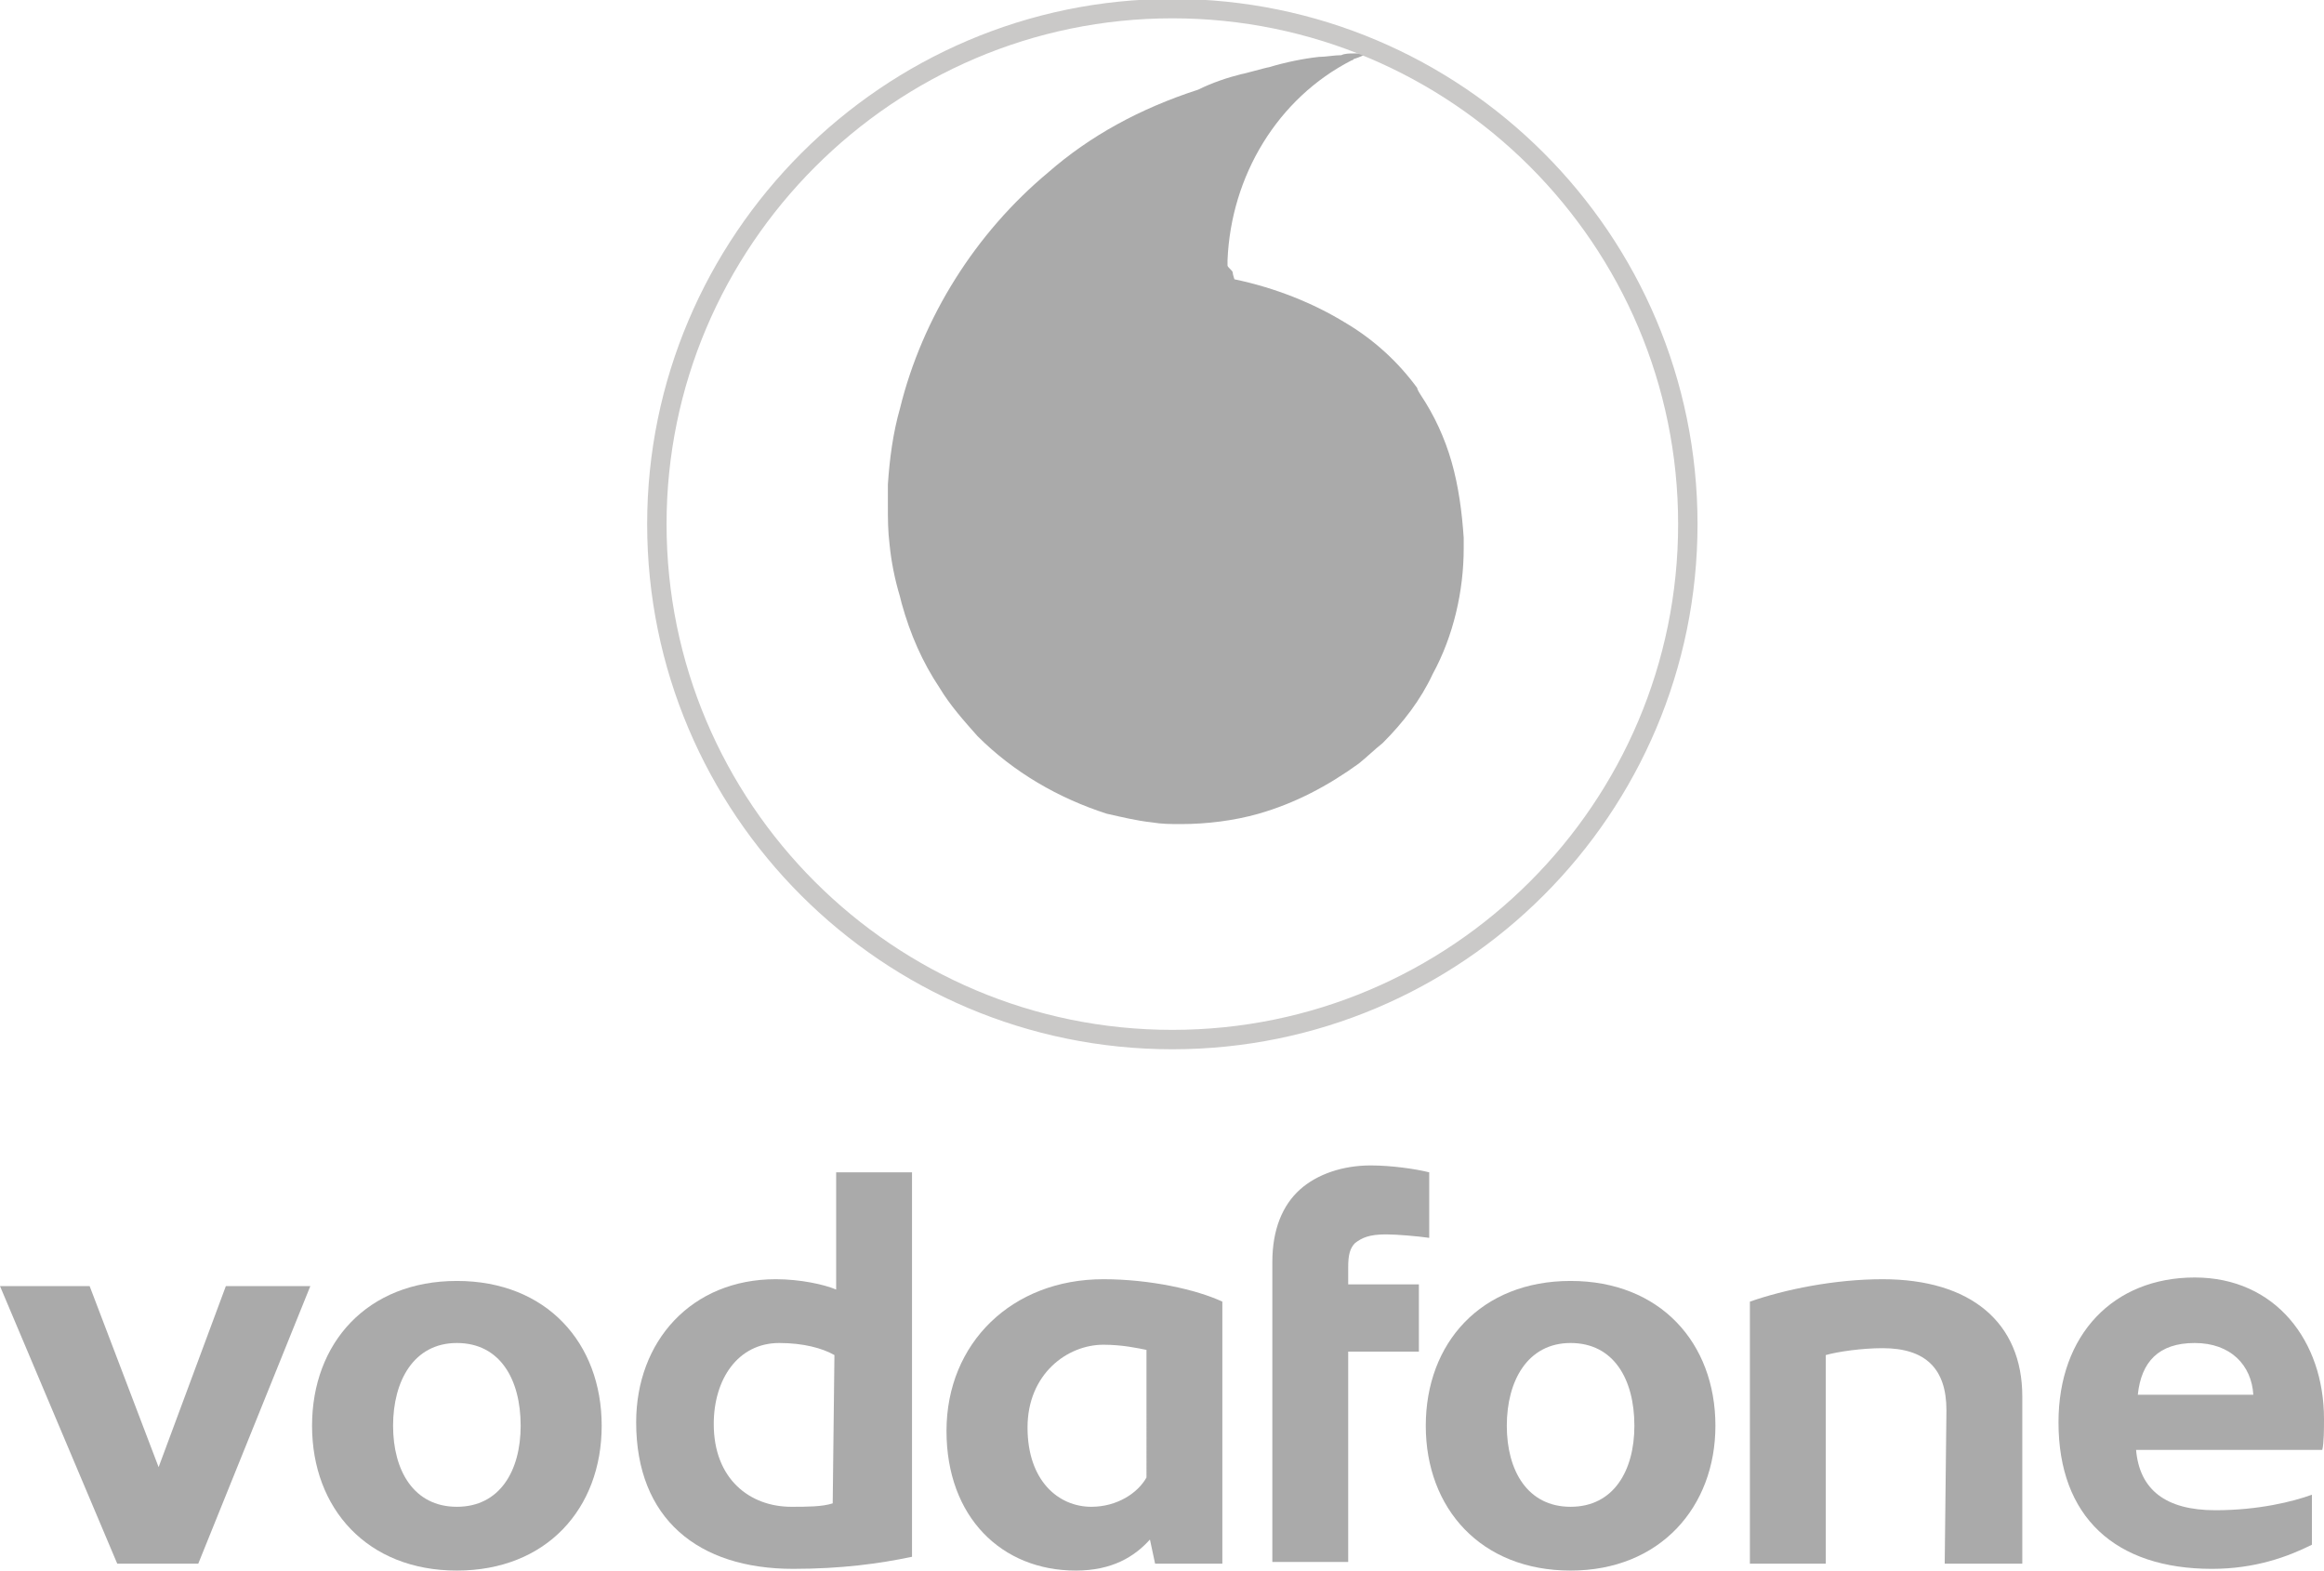 <?xml version="1.0" encoding="utf-8"?>
<!-- Generator: Adobe Illustrator 18.1.1, SVG Export Plug-In . SVG Version: 6.00 Build 0)  -->
<!DOCTYPE svg PUBLIC "-//W3C//DTD SVG 1.1//EN" "http://www.w3.org/Graphics/SVG/1.1/DTD/svg11.dtd">
<svg version="1.1"
	 id="svg2" xmlns:rdf="http://www.w3.org/1999/02/22-rdf-syntax-ns#" xmlns:dc="http://purl.org/dc/elements/1.1/" xmlns:svg="http://www.w3.org/2000/svg" xmlns:cc="http://creativecommons.org/ns#"
	 xmlns="http://www.w3.org/2000/svg" xmlns:xlink="http://www.w3.org/1999/xlink" x="0px" y="0px" width="134.8px" height="91.1px"
	 viewBox="252.6 194.2 134.8 91.1" enable-background="new 252.6 194.2 134.8 91.1" xml:space="preserve">
<polygon id="polygon675" fill="#AAAAAA" points="257.8,268.8 257.8,268.8 261.8,279.3 265.7,268.8 270.6,268.8 264.1,284.9 
	259.4,284.9 252.6,268.8 "/>
<path id="path677" fill="#AAAAAA" d="M279.1,285.3c-5.2,0-8.4-3.6-8.4-8.4s3.2-8.4,8.4-8.4c5.2,0,8.4,3.6,8.4,8.4
	S284.3,285.3,279.1,285.3z M279.1,272.1c-2.5,0-3.7,2.2-3.7,4.8c0,2.6,1.2,4.7,3.7,4.7s3.7-2.1,3.7-4.7
	C282.8,274.2,281.6,272.1,279.1,272.1z"/>
<path id="path679" fill="#AAAAAA" d="M305.5,262.2v22.3c-1.9,0.4-4.1,0.7-6.9,0.7c-5.5,0-9.1-2.9-9.1-8.5c0-4.7,3.2-8.3,8.1-8.3
	c1.4,0,2.8,0.3,3.5,0.6v-6.8L305.5,262.2L305.5,262.2z M301,272.8c-0.7-0.4-1.8-0.7-3.2-0.7c-2.4,0-3.8,2.1-3.8,4.7
	c0,3.2,2.1,4.8,4.5,4.8c0.9,0,1.8,0,2.4-0.2L301,272.8L301,272.8L301,272.8z"/>
<path id="path681" fill="#AAAAAA" d="M307.5,277.2c0-5.1,3.8-8.8,9.1-8.8c2.7,0,5.4,0.6,6.9,1.3v15.2h-3.9l-0.3-1.4
	c-0.9,1-2.2,1.8-4.3,1.8C310.7,285.3,307.5,282.2,307.5,277.2z M319.1,272.5c-0.5-0.1-1.4-0.3-2.5-0.3c-2.1,0-4.4,1.7-4.4,4.8
	c0,3.1,1.8,4.6,3.7,4.6c1.5,0,2.7-0.8,3.2-1.7L319.1,272.5L319.1,272.5L319.1,272.5z"/>
<path id="path683" fill="#AAAAAA" d="M332.1,261.8c1.2,0,2.6,0.2,3.4,0.4v3.8c-0.7-0.1-1.9-0.2-2.5-0.2c-1,0-1.4,0.2-1.8,0.5
	c-0.3,0.3-0.4,0.7-0.4,1.4v1h4.1v3.9h-4.1v12.2h-4.4v-17.4c0-1.9,0.6-3.3,1.6-4.2C329,262.3,330.5,261.8,332.1,261.8L332.1,261.8z"
	/>
<path id="path685" fill="#AAAAAA" d="M343.7,285.3c-5.2,0-8.4-3.6-8.4-8.4s3.2-8.4,8.4-8.4s8.4,3.6,8.4,8.4
	C352.1,281.6,348.9,285.3,343.7,285.3L343.7,285.3z M343.7,272.1c-2.5,0-3.7,2.2-3.7,4.8c0,2.6,1.2,4.7,3.7,4.7
	c2.5,0,3.7-2.1,3.7-4.7C347.4,274.2,346.2,272.1,343.7,272.1L343.7,272.1z"/>
<path id="path687" fill="#AAAAAA" d="M365.5,276c0-2.4-1.2-3.6-3.7-3.6c-1.2,0-2.6,0.2-3.3,0.4v12.1h-4.4v-15.2
	c2-0.7,4.9-1.3,7.7-1.3c5.1,0,8.1,2.5,8.1,6.8v9.7h-4.5L365.5,276L365.5,276L365.5,276z"/>
<path id="path689" fill="#AAAAAA" d="M372,276.7c0-5.1,3.2-8.4,7.9-8.4c4.7,0,7.5,3.7,7.5,8.2c0,0.6,0,1.4-0.1,1.8h-10.8
	c0.2,2.3,1.7,3.5,4.6,3.5c2.5,0,4.5-0.5,5.6-0.9v2.9c-1.4,0.7-3.3,1.4-5.8,1.4C375.3,285.2,372,282.2,372,276.7L372,276.7z
	 M383.3,275.1c-0.1-1.7-1.3-3-3.4-3s-3.1,1.1-3.3,3H383.3z"/>
<path id="path261" fill="#AAAAAA" d="M313.4,204.2c-4.2,3.5-7.3,8.4-8.6,13.7c-0.4,1.4-0.6,2.9-0.7,4.4c0,0,0,0.3,0,0.3
	c0,0.1,0,0.8,0,0.9c0,0.8,0,1.5,0.1,2.3c0.1,1,0.3,2,0.6,3c0,0,0.1,0.4,0.1,0.4c0.5,1.8,1.2,3.4,2.2,4.9c0.6,1,1.4,1.9,2.2,2.8
	c2.1,2.1,4.7,3.6,7.5,4.5c0.9,0.2,1.7,0.4,2.6,0.5c0.6,0.1,1.1,0.1,1.7,0.1c1.5,0,3.1-0.2,4.5-0.6c2.1-0.6,4-1.6,5.8-2.9
	c0.5-0.4,0.9-0.8,1.4-1.2c1.2-1.2,2.2-2.5,2.9-4c1.2-2.2,1.8-4.8,1.8-7.3c0,0,0-0.6,0-0.6c-0.1-1.5-0.3-3-0.7-4.4
	c-0.4-1.4-1-2.7-1.8-3.9c0,0-0.2-0.3-0.2-0.4c-1.1-1.5-2.5-2.8-4.2-3.8c-1.8-1.1-4-2-6.4-2.5c0,0-0.1-0.3-0.1-0.4s-0.3-0.3-0.3-0.4
	c0,0,0-0.3,0-0.3c0.2-4.9,2.9-9.4,7.2-11.6c0.1,0,0.1-0.1,0.2-0.1c0.3-0.1,0.5-0.2,0.7-0.3c-0.1,0-0.1,0-0.1,0c-0.2,0-0.5,0-0.7,0
	c-0.2,0-0.5,0-0.7,0.1c-0.4,0-0.9,0.1-1.3,0.1c-0.9,0.1-1.9,0.3-2.9,0.6c-0.1,0-1.5,0.4-1.6,0.4c-0.8,0.2-1.7,0.5-2.5,0.9
	C318.7,200.5,315.8,202.1,313.4,204.2L313.4,204.2z"/>
<path id="path108" fill="none" stroke="#CAC9C8" stroke-width="1.125" d="M320.6,194.7c16.5,0,29.9,13.4,29.9,29.9
	s-13.4,29.9-29.9,29.9c-16.5,0-29.9-13.4-29.9-29.9C290.7,208.2,304.1,194.7,320.6,194.7z"/>
</svg>
